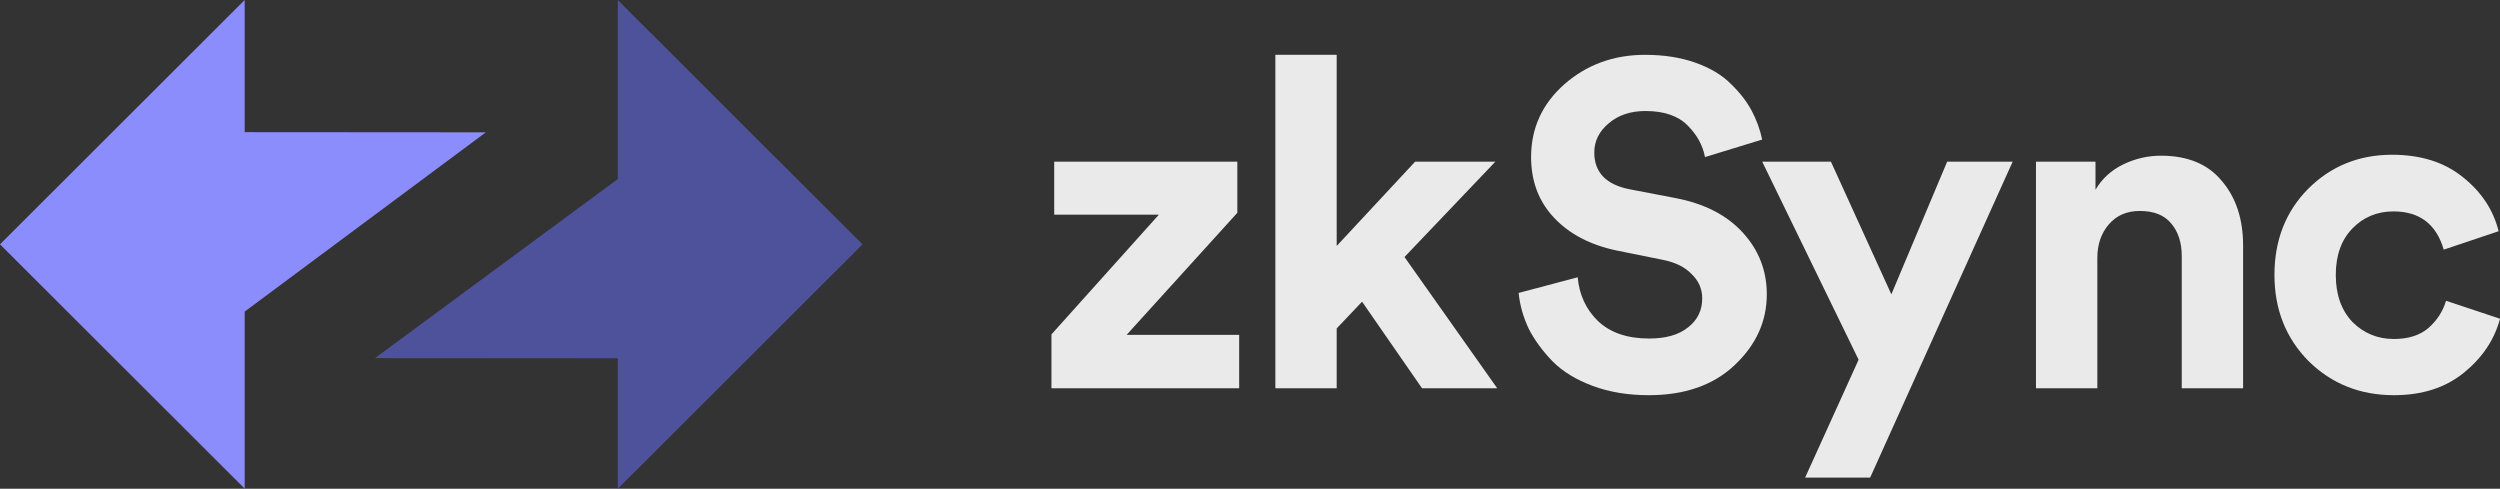 <svg xmlns="http://www.w3.org/2000/svg" xmlns:xlink="http://www.w3.org/1999/xlink" fill="none" version="1.1" width="133" height="26" viewBox="0 0 133 26"><rect x="0" y="0" width="133" height="26" fill="#333333" stroke="none"/><defs><clipPath id="master_svg0_213_18033"><rect x="0" y="0" width="133" height="26" rx="0"/></clipPath></defs><g clip-path="url(#master_svg0_213_18033)"><g><path d="M45.886,13.002L32.869,0.005L32.869,9.524L19.945,19.054L32.869,19.063L32.869,26L45.886,13.002Z" fill-rule="evenodd" fill="#4E529A" fill-opacity="1"/></g><g><path d="M0,12.998L13.017,25.995L13.017,16.577L25.846,7.04L13.017,7.031L13.017,0L0,12.998Z" fill-rule="evenodd" fill="#8C8DFC" fill-opacity="1"/></g><g><path d="M65.924,20.656L55.937,20.656L55.937,17.79L61.654,11.419L56.084,11.419L56.084,8.601L65.826,8.601L65.826,11.321L59.936,17.814L65.924,17.814L65.924,20.656Z" fill="#FFFFFF" fill-opacity="0.898"/></g><g><path d="M79.553,8.601L74.719,13.673L79.652,20.656L75.652,20.656L72.462,16.05L71.112,17.471L71.112,20.656L67.849,20.656L67.849,2.917L71.112,2.917L71.112,13.085L75.284,8.601L79.553,8.601Z" fill="#FFFFFF" fill-opacity="0.898"/></g><g><path d="M93.748,7.425L90.705,8.356C90.591,7.735,90.28,7.172,89.773,6.665C89.266,6.159,88.521,5.906,87.54,5.906C86.739,5.906,86.084,6.126,85.577,6.567C85.07,6.992,84.816,7.507,84.816,8.111C84.816,9.173,85.446,9.826,86.706,10.071L89.135,10.537C90.672,10.831,91.866,11.443,92.717,12.375C93.568,13.306,93.994,14.4,93.994,15.658C93.994,17.095,93.421,18.353,92.276,19.431C91.147,20.493,89.625,21.024,87.712,21.024C86.616,21.024,85.626,20.861,84.743,20.534C83.859,20.207,83.147,19.774,82.608,19.235C82.068,18.68,81.642,18.1,81.332,17.496C81.037,16.875,80.857,16.238,80.792,15.584L83.933,14.751C84.015,15.682,84.375,16.458,85.012,17.079C85.666,17.7,86.575,18.01,87.736,18.01C88.619,18.01,89.307,17.814,89.798,17.422C90.304,17.03,90.558,16.515,90.558,15.878C90.558,15.372,90.37,14.939,89.993,14.58C89.634,14.204,89.119,13.951,88.448,13.82L86.018,13.33C84.611,13.036,83.499,12.456,82.681,11.59C81.863,10.725,81.454,9.647,81.454,8.356C81.454,6.821,82.043,5.53,83.221,4.485C84.415,3.439,85.847,2.917,87.515,2.917C88.513,2.917,89.405,3.055,90.19,3.333C90.975,3.611,91.606,3.986,92.079,4.46C92.554,4.918,92.922,5.391,93.184,5.881C93.446,6.371,93.634,6.886,93.748,7.425Z" fill="#FFFFFF" fill-opacity="0.898"/></g><g><path d="M99.491,25.41L96.032,25.41L98.878,19.137L93.749,8.601L97.405,8.601L100.62,15.658L103.589,8.601L107.074,8.601L99.491,25.41Z" fill="#FFFFFF" fill-opacity="0.898"/></g><g><path d="M111.578,13.722L111.578,20.656L108.314,20.656L108.314,8.601L111.48,8.601L111.48,10.096C111.823,9.508,112.314,9.059,112.952,8.748C113.591,8.438,114.261,8.283,114.964,8.283C116.388,8.283,117.467,8.732,118.204,9.63C118.957,10.512,119.333,11.656,119.333,13.061L119.333,20.656L116.069,20.656L116.069,13.624C116.069,12.906,115.881,12.326,115.504,11.885C115.144,11.444,114.588,11.223,113.835,11.223C113.149,11.223,112.601,11.46,112.192,11.934C111.783,12.407,111.578,13.004,111.578,13.722Z" fill="#FFFFFF" fill-opacity="0.898"/></g><g><path d="M127.331,11.247C126.464,11.247,125.736,11.549,125.148,12.154C124.559,12.758,124.264,13.583,124.264,14.629C124.264,15.674,124.559,16.507,125.148,17.128C125.753,17.732,126.489,18.034,127.356,18.034C128.125,18.034,128.738,17.838,129.197,17.446C129.655,17.038,129.966,16.556,130.129,16.001L133,16.956C132.706,18.067,132.068,19.023,131.086,19.823C130.105,20.623,128.861,21.024,127.356,21.024C125.557,21.024,124.044,20.419,122.816,19.211C121.606,17.985,121.001,16.458,121.001,14.629C121.001,12.783,121.598,11.255,122.792,10.047C124.003,8.838,125.491,8.233,127.258,8.233C128.796,8.233,130.056,8.634,131.037,9.434C132.018,10.218,132.648,11.174,132.926,12.301L130.006,13.281C129.614,11.925,128.722,11.247,127.331,11.247Z" fill="#FFFFFF" fill-opacity="0.898"/></g></g></svg>